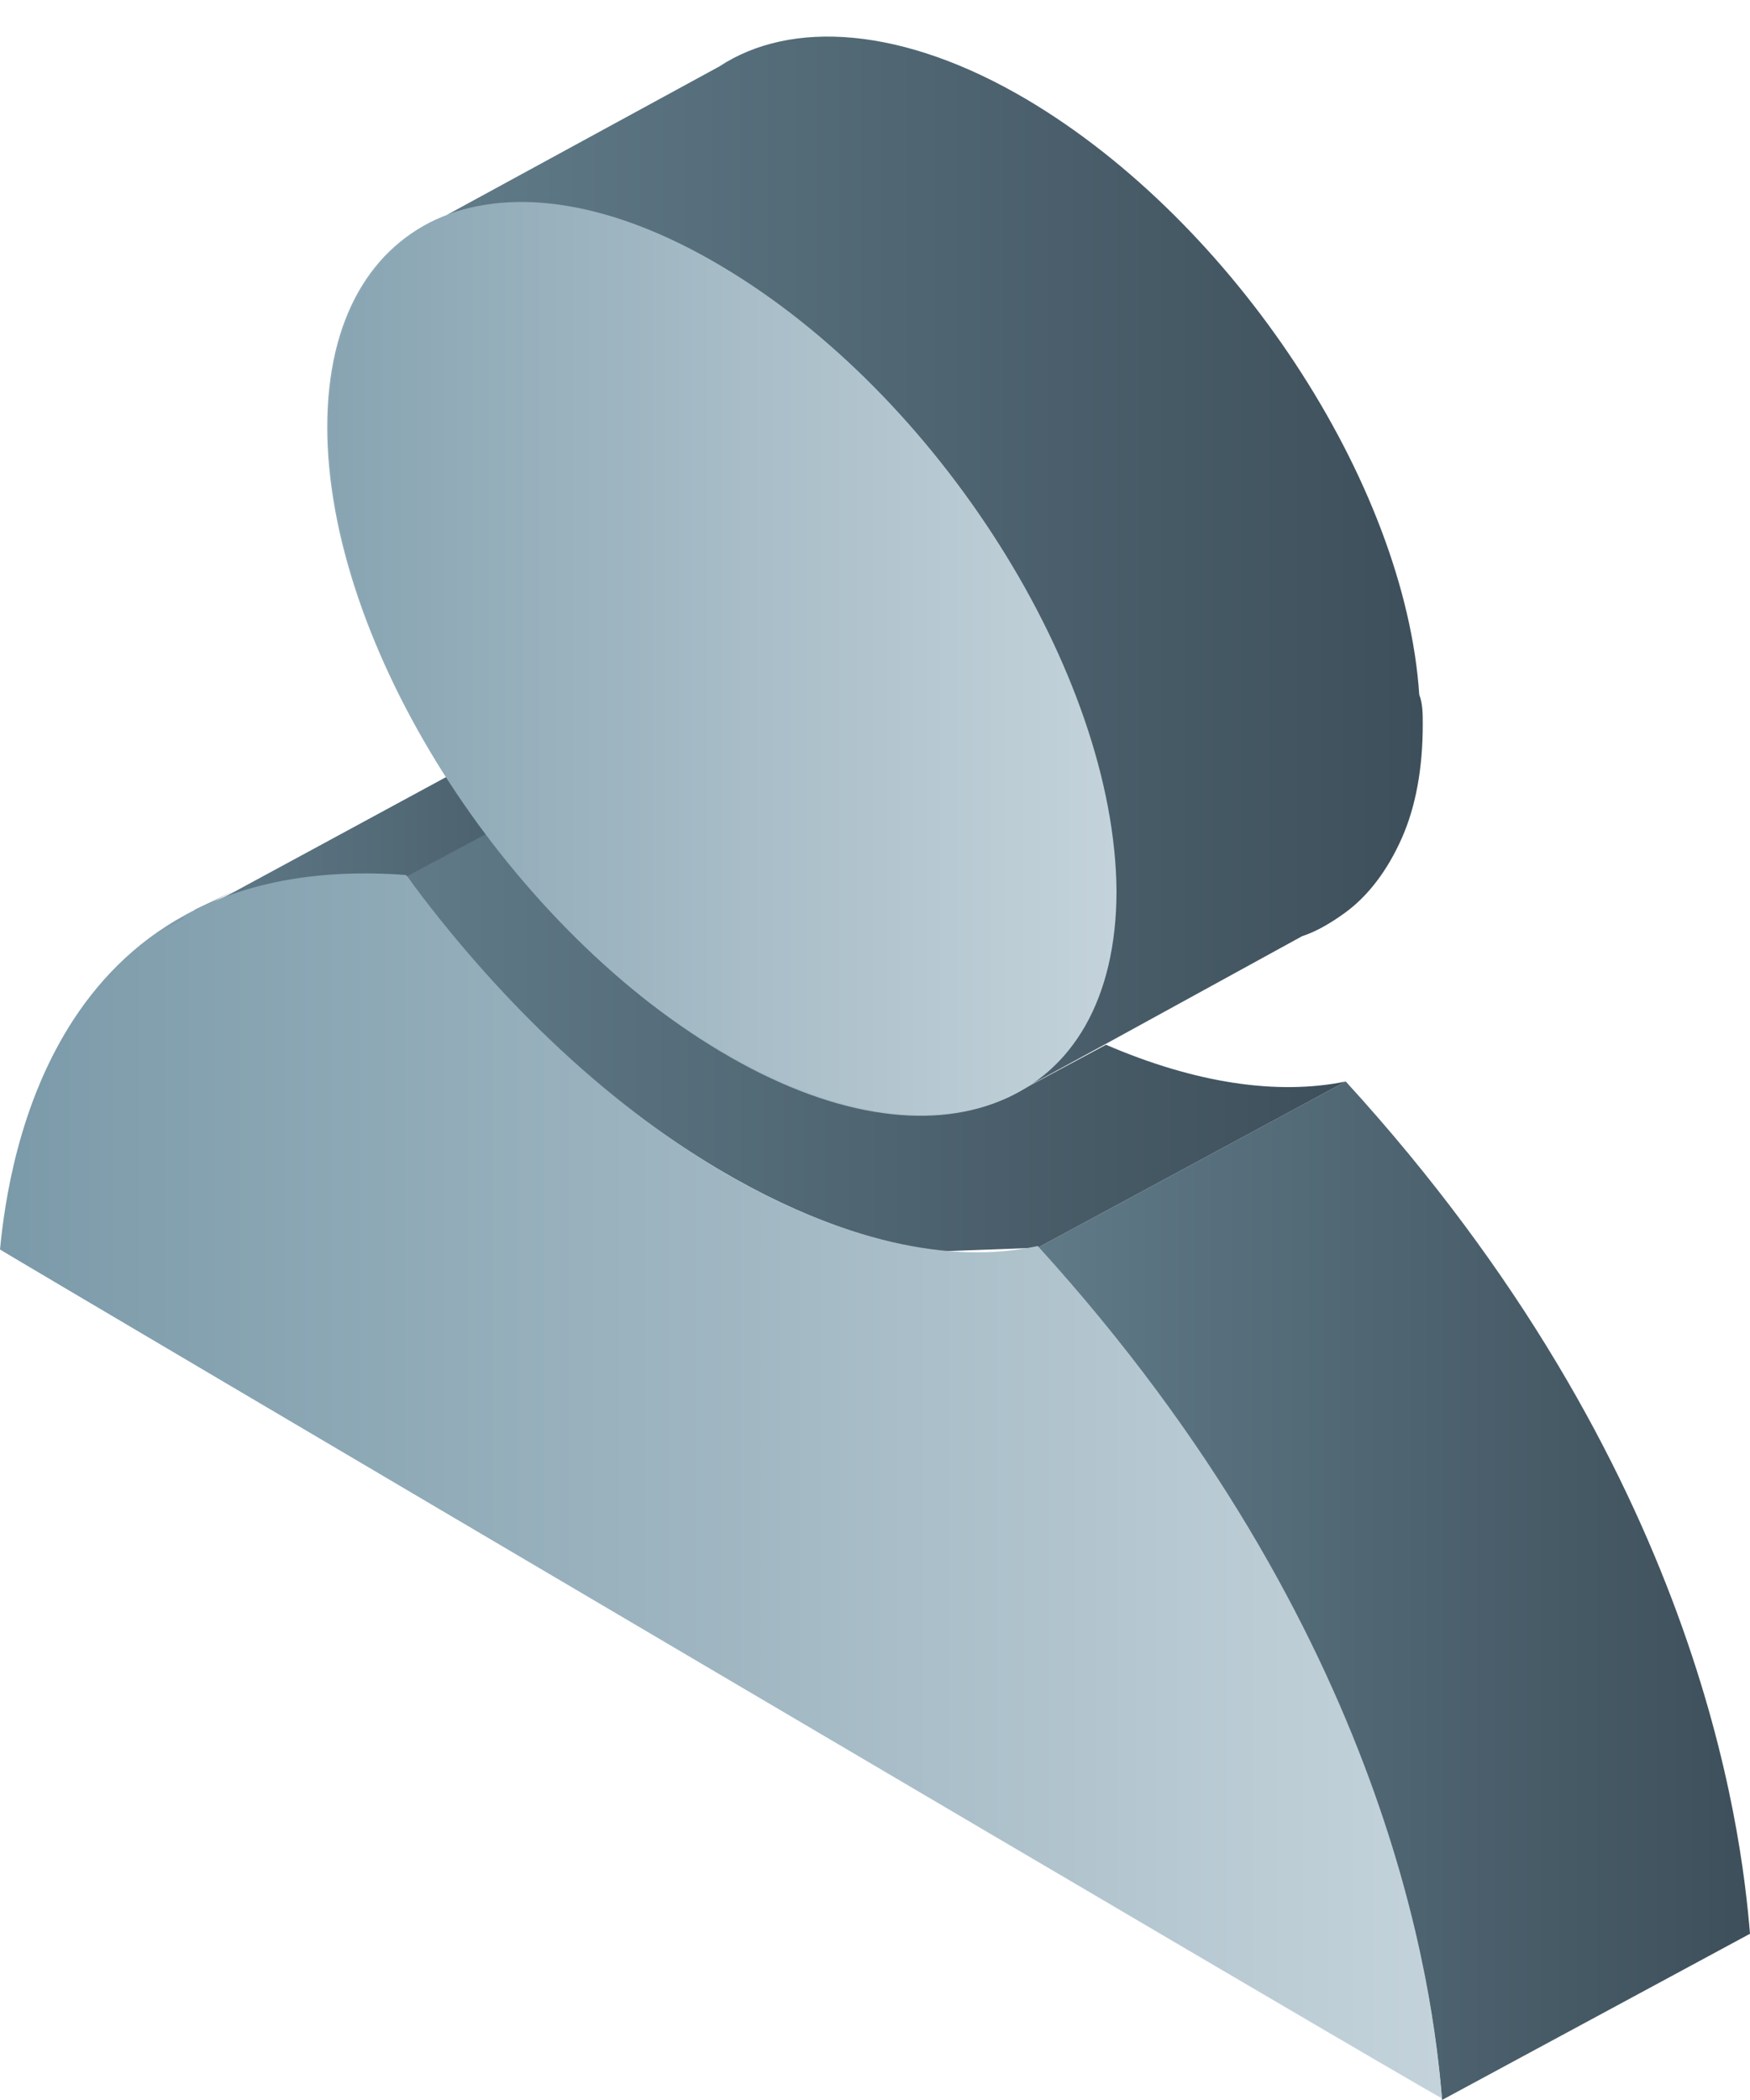 <?xml version="1.0" encoding="utf-8"?>
<!-- Generator: Adobe Illustrator 16.0.0, SVG Export Plug-In . SVG Version: 6.00 Build 0)  -->
<!DOCTYPE svg PUBLIC "-//W3C//DTD SVG 1.1//EN" "http://www.w3.org/Graphics/SVG/1.1/DTD/svg11.dtd">
<svg version="1.1" id="图层_1" xmlns="http://www.w3.org/2000/svg" xmlns:xlink="http://www.w3.org/1999/xlink" x="0px" y="0px"
	 width="100px" height="120px" viewBox="0 -10 100 120" style="enable-background:new 0 -10 100 120;" xml:space="preserve">
<style type="text/css">
<![CDATA[
	.st0{opacity:0.3;fill:url(#SVGID_11_);enable-background:new    ;}
	.st1{opacity:0.3;fill:url(#SVGID_9_);enable-background:new    ;}
	.st2{fill:url(#SVGID_1_);}
	.st3{fill:url(#SVGID_2_);}
	.st4{fill:url(#SVGID_3_);}
	.st5{fill:url(#SVGID_4_);}
	.st6{fill:url(#SVGID_5_);}
	.st7{fill:url(#SVGID_6_);}
	.st8{fill:url(#SVGID_7_);}
	.st9{opacity:0.3;fill:url(#SVGID_10_);enable-background:new    ;}
	.st10{opacity:0.3;fill:url(#SVGID_8_);enable-background:new    ;}
	.st11{fill:url(#SVGID_12_);}
	.st12{fill:url(#SVGID_13_);}
]]>
</style>
<g>
	
		<linearGradient id="SVGID_1_" gradientUnits="userSpaceOnUse" x1="315.3" y1="-325.9" x2="356" y2="-325.9" gradientTransform="matrix(1 0 0 -1 -256 -245)">
		<stop  offset="0" style="stop-color:#607A88"/>
		<stop  offset="1" style="stop-color:#3D4F5A"/>
	</linearGradient>
	<path class="st2" d="M100,100.5L82.4,110c-0.5-6-2.9-26.5-23.1-48.7l17.6-9.5C97.1,73.9,99.5,94.5,100,100.5z"/>
	
		<linearGradient id="SVGID_2_" gradientUnits="userSpaceOnUse" x1="324.212" y1="-296.6" x2="326.434" y2="-296.6" gradientTransform="matrix(1 0 0 -1 -256 -245)">
		<stop  offset="0" style="stop-color:#607A88"/>
		<stop  offset="1" style="stop-color:#3D4F5A"/>
	</linearGradient>
	<path class="st3" d="M68.2,51.4c0.8,0.2,1.5,0.3,2.2,0.4C69.7,51.7,69,51.6,68.2,51.4z"/>
	
		<linearGradient id="SVGID_3_" gradientUnits="userSpaceOnUse" x1="329.588" y1="-297.05" x2="331.291" y2="-297.05" gradientTransform="matrix(1 0 0 -1 -256 -245)">
		<stop  offset="0" style="stop-color:#607A88"/>
		<stop  offset="1" style="stop-color:#3D4F5A"/>
	</linearGradient>
	<path class="st4" d="M73.6,52.1c0.6,0,1.1,0,1.7-0.1C74.7,52.1,74.2,52.1,73.6,52.1z"/>
	
		<linearGradient id="SVGID_4_" gradientUnits="userSpaceOnUse" x1="281.563" y1="-267.146" x2="337.291" y2="-267.146" gradientTransform="matrix(1 0 0 -1 -256 -245)">
		<stop  offset="0" style="stop-color:#607A88"/>
		<stop  offset="1" style="stop-color:#3D4F5A"/>
	</linearGradient>
	<path class="st5" d="M81.3,31.4c0,2.5-0.4,4.7-1.2,6.5c-0.8,1.8-1.9,3.3-3.3,4.3c-0.7,0.5-1.5,1-2.4,1.3l-11.3,6.2l0,0l-4.6,2.5
		c3.2-2,5.1-5.8,5.1-11.3c0-12.4-10.1-28.4-22.5-35.7C35,1.6,29.5,0.8,25.5,2.3l15.6-8.5l0,0c4.1-2.7,10.5-2.3,17.6,1.9
		c11.8,7,21.6,21.9,22.4,34C81.3,30.2,81.3,30.8,81.3,31.4z"/>
	
		<linearGradient id="SVGID_5_" gradientUnits="userSpaceOnUse" x1="279.2" y1="-291.65" x2="332.899" y2="-291.65" gradientTransform="matrix(1 0 0 -1 -256 -245)">
		<stop  offset="0" style="stop-color:#607A88"/>
		<stop  offset="1" style="stop-color:#3D4F5A"/>
	</linearGradient>
	<path class="st6" d="M76.9,51.8l-17.6,9.5l-5.4,0.2c-3.8-0.4-8.1-1.9-12.7-4.6c-6.8-4-13.1-10-18-16.9l4.5-2.4L39,31.8l18.6,20.9
		l5.6-3C68.3,51.9,73,52.6,76.9,51.8z"/>
	
		<linearGradient id="SVGID_6_" gradientUnits="userSpaceOnUse" x1="267.2" y1="-281.293" x2="297" y2="-281.293" gradientTransform="matrix(1 0 0 -1 -256 -245)">
		<stop  offset="0" style="stop-color:#607A88"/>
		<stop  offset="1" style="stop-color:#3D4F5A"/>
	</linearGradient>
	<path class="st7" d="M41,30.8l-13.3,6.9l-4.5,2.4c-5-0.4-8.9,0.4-12,2l2.3-1.2l12-6.5l2-1.1c3.2-2,7.6-3.2,13.3-2.7
		C40.8,30.6,40.9,30.7,41,30.8z"/>
	
		<linearGradient id="SVGID_7_" gradientUnits="userSpaceOnUse" x1="267.185" y1="-286.45" x2="269.435" y2="-286.45" gradientTransform="matrix(1 0 0 -1 -256 -245)">
		<stop  offset="0" style="stop-color:#607A88"/>
		<stop  offset="1" style="stop-color:#3D4F5A"/>
	</linearGradient>
	<path class="st8" d="M13.4,40.9L11.2,42h-0.1L13.4,40.9z"/>
	
		<linearGradient id="SVGID_8_" gradientUnits="userSpaceOnUse" x1="265.399" y1="-267.729" x2="281.551" y2="-267.729" gradientTransform="matrix(1 0 0 -1 -256 -245)">
		<stop  offset="0" style="stop-color:#7B9AA9"/>
		<stop  offset="1" style="stop-color:#C4D3DB"/>
	</linearGradient>
	<path class="st10" d="M24.9,2.6c-0.2,0.1-0.3,0.2-0.5,0.3c-0.3,0.1-0.5,0.3-0.8,0.5c-0.1,0.1-0.3,0.2-0.4,0.3l2.3-1.2
		C25.3,2.4,25.1,2.5,24.9,2.6z M10.5,42.4c-0.2,0.1-0.4,0.2-0.6,0.3c-0.2,0.1-0.3,0.2-0.5,0.3l0,0L10.5,42.4L10.5,42.4z"/>
	
		<linearGradient id="SVGID_9_" gradientUnits="userSpaceOnUse" x1="265.435" y1="-267.729" x2="281.536" y2="-267.729" gradientTransform="matrix(1 0 0 -1 -256 -245)">
		<stop  offset="0" style="stop-color:#7B9AA9"/>
		<stop  offset="1" style="stop-color:#C4D3DB"/>
	</linearGradient>
	<path class="st1" d="M10.5,42.4c-0.2,0.1-0.4,0.2-0.6,0.3c-0.2,0.1-0.3,0.2-0.5,0.3L10.5,42.4L10.5,42.4z M24.9,2.6
		c-0.2,0.1-0.3,0.2-0.5,0.3c-0.3,0.1-0.5,0.3-0.8,0.5c-0.1,0.1-0.3,0.2-0.4,0.3l2.3-1.2C25.3,2.4,25.1,2.5,24.9,2.6z"/>
	
		<linearGradient id="SVGID_10_" gradientUnits="userSpaceOnUse" x1="265.377" y1="-267.7" x2="281.563" y2="-267.7" gradientTransform="matrix(1 0 0 -1 -256 -245)">
		<stop  offset="0" style="stop-color:#7B9AA9"/>
		<stop  offset="1" style="stop-color:#C4D3DB"/>
	</linearGradient>
	<path class="st9" d="M23.2,3.6l2.3-1.3C24.7,2.6,23.9,3,23.2,3.6z M10.5,42.4c-0.4,0.2-0.8,0.4-1.1,0.7L10.5,42.4L10.5,42.4z"/>
	
		<linearGradient id="SVGID_11_" gradientUnits="userSpaceOnUse" x1="265.399" y1="-281.759" x2="297.004" y2="-281.759" gradientTransform="matrix(1 0 0 -1 -256 -245)">
		<stop  offset="0" style="stop-color:#7B9AA9"/>
		<stop  offset="1" style="stop-color:#C4D3DB"/>
	</linearGradient>
	<path class="st0" d="M40.8,30.5c-5.8-0.4-10.1,0.7-13.3,2.7l-2,1.1c0.7,1.1,1.5,2.3,2.3,3.3l13.3-6.9
		C40.9,30.7,40.8,30.6,40.8,30.5z M10.5,42.4c-0.4,0.2-0.8,0.4-1.1,0.7L10.5,42.4L10.5,42.4z"/>
	
		<linearGradient id="SVGID_12_" gradientUnits="userSpaceOnUse" x1="256" y1="-300.721" x2="338.399" y2="-300.721" gradientTransform="matrix(1 0 0 -1 -256 -245)">
		<stop  offset="0" style="stop-color:#7B9AA9"/>
		<stop  offset="1" style="stop-color:#C4D3DB"/>
	</linearGradient>
	<path class="st11" d="M18.7,14.4C18.7,2,28.8-2.2,41.2,5.2c12.4,7.4,22.5,23.3,22.5,35.7c0,12.4-10.1,16.6-22.5,9.2
		C28.8,42.7,18.7,26.8,18.7,14.4z M0,61.4C0.5,56.2,3.1,38.5,23.2,40c5,6.8,11.2,12.9,18,16.9c6.8,4,13.1,5.4,18.1,4.3
		c20.2,22.2,22.6,42.7,23.1,48.7C82.3,110,0.1,61.5,0,61.4z"/>
	
		<linearGradient id="SVGID_13_" gradientUnits="userSpaceOnUse" x1="265.399" y1="-272.648" x2="319.728" y2="-272.648" gradientTransform="matrix(1 0 0 -1 -256 -245)">
		<stop  offset="0" style="stop-color:#7B9AA9"/>
		<stop  offset="1" style="stop-color:#C4D3DB"/>
	</linearGradient>
	<path class="st12" d="M9.4,43.1l1.1-0.6v-0.1C10.1,42.6,9.7,42.8,9.4,43.1z M41.2,5.2c-6.1-3.6-11.6-4.4-15.6-2.9
		C24.7,2.6,24,3,23.3,3.6l0,0c-2.8,2.1-4.5,5.8-4.5,10.8c0,7.3,3.5,16,9,23.3c3.8,5,8.4,9.5,13.5,12.4c12.4,7.3,22.5,3.2,22.5-9.2
		C63.7,28.5,53.6,12.5,41.2,5.2z"/>
</g>
</svg>
